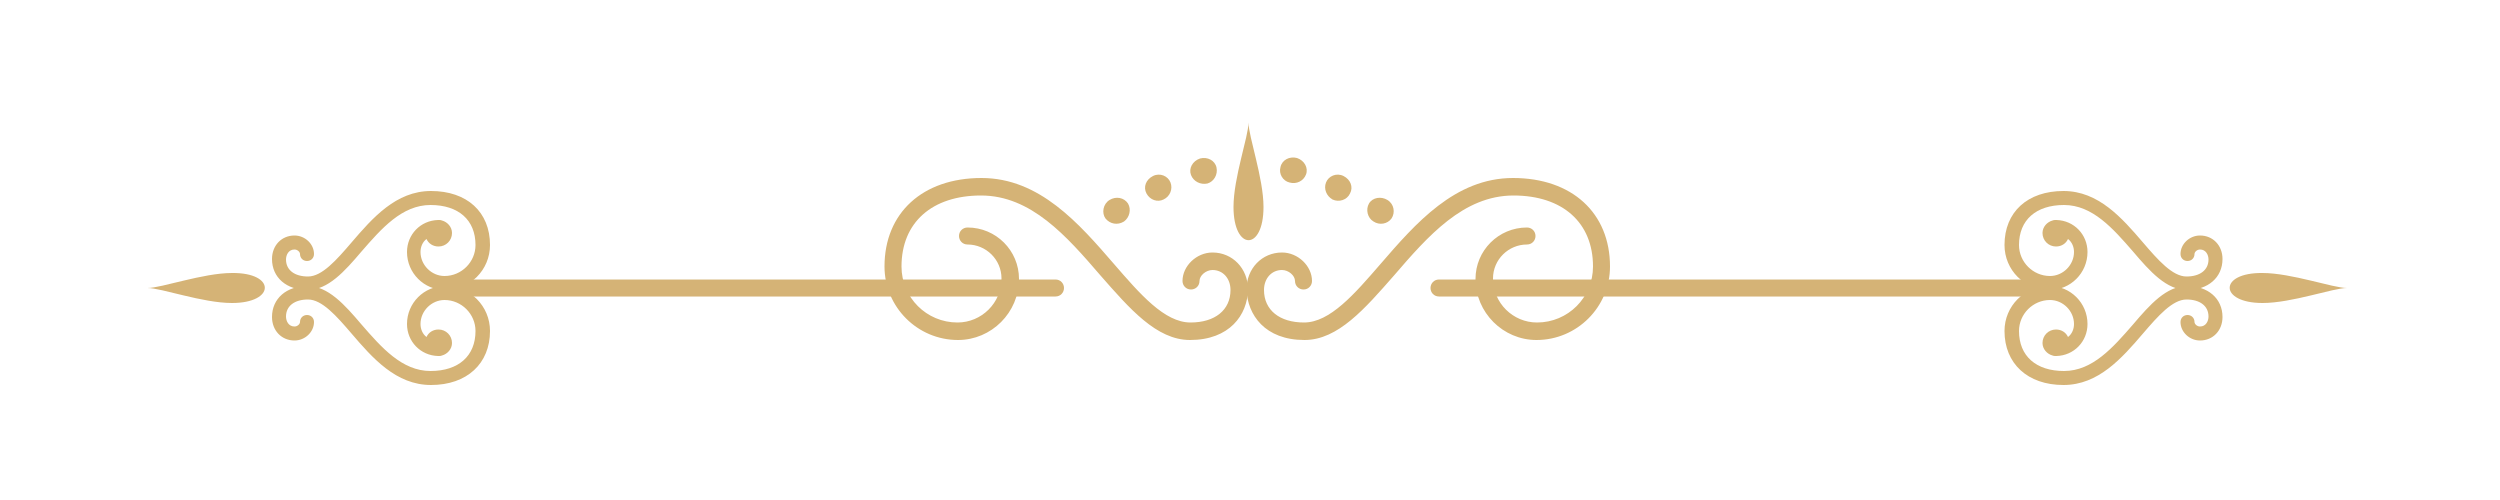 <?xml version="1.0" encoding="utf-8"?>
<!-- Generator: Adobe Illustrator 19.0.0, SVG Export Plug-In . SVG Version: 6.00 Build 0)  -->
<svg version="1.1" id="Capa_1" xmlns="http://www.w3.org/2000/svg" xmlns:xlink="http://www.w3.org/1999/xlink" x="0px" y="0px"
	 viewBox="0 0 500 100" style="enable-background:new 0 0 500 100;" xml:space="preserve">
<style type="text/css">
	.st0{fill:#D5B376;}
</style>
<g id="XMLID_2_">
	<g id="XMLID_25_">
		<g id="XMLID_31_">
			<path id="XMLID_32_" class="st0" d="M238,68c-6.7,0-12.1-6.3-17.9-12.9c-6.8-7.9-13.9-16-23.9-16c-9.8,0-15.9,5.4-15.9,14.2
				c0,6.2,5,11.2,11.2,11.2c4.8,0,8.8-3.9,8.8-8.8c0-3.8-3.1-6.8-6.8-6.8c-1,0-1.7-0.8-1.7-1.7c0-1,0.8-1.7,1.7-1.7
				c5.7,0,10.3,4.6,10.3,10.3c0,6.7-5.5,12.2-12.2,12.2c-8.1,0-14.7-6.6-14.7-14.7c0-10.7,7.6-17.7,19.4-17.7
				c11.6,0,19.5,9.1,26.5,17.2c5.2,6,10.1,11.7,15.3,11.7c4.9,0,8-2.5,8-6.5c0-2.3-1.5-4-3.6-4c-1.3,0-2.6,1.1-2.6,2.2
				c0,1-0.8,1.7-1.7,1.7c-1,0-1.7-0.8-1.7-1.7c0-3,2.8-5.7,6-5.7c4,0,7.1,3.2,7.1,7.4C249.5,63,245.9,68,238,68z"/>
		</g>
		<g id="XMLID_29_">
			<path id="XMLID_30_" class="st0" d="M211.1,59.3H90.6c-1,0-1.7-0.8-1.7-1.7s0.8-1.7,1.7-1.7h120.5c1,0,1.7,0.8,1.7,1.7
				S212.1,59.3,211.1,59.3z"/>
		</g>
		<path id="XMLID_28_" class="st0" d="M86.2,38.2c-7,0-11.7,5.4-15.9,10.3c-3,3.5-5.9,6.8-8.7,6.8c-2.7,0-4.4-1.3-4.4-3.4
			c0-0.9,0.5-2,1.7-2c0.6,0,1.1,0.5,1.1,0.9c0,0.8,0.6,1.4,1.4,1.4c0.8,0,1.4-0.6,1.4-1.4c0-2-1.8-3.7-3.9-3.7c-2.6,0-4.5,2-4.5,4.7
			c0,3.7,2.9,6.2,7.1,6.2c4.1,0,7.4-3.7,10.8-7.7c4-4.6,8.1-9.3,13.8-9.3c5.6,0,9,3,9,8c0,3.4-2.8,6.2-6.2,6.2
			c-2.6,0-4.8-2.2-4.8-4.8c0-1,0.4-2,1.2-2.6c0.4,0.9,1.3,1.5,2.4,1.5c1.5,0,2.7-1.2,2.7-2.7c0-1.2-0.9-2.2-2-2.5
			C88.2,44,88,44,87.8,44c0,0,0,0-0.1,0c0,0,0,0,0,0c0,0-0.1,0-0.1,0c-3.5,0.1-6.2,2.9-6.2,6.4c0,4.2,3.4,7.6,7.6,7.6c5,0,9-4,9-9
			C98,42.4,93.4,38.2,86.2,38.2z"/>
		<path id="XMLID_27_" class="st0" d="M86.2,77c-7,0-11.7-5.4-15.9-10.3c-3-3.5-5.9-6.8-8.7-6.8c-2.7,0-4.4,1.3-4.4,3.4
			c0,0.9,0.5,2,1.7,2c0.6,0,1.1-0.5,1.1-0.9c0-0.8,0.6-1.4,1.4-1.4c0.8,0,1.4,0.6,1.4,1.4c0,2-1.8,3.7-3.9,3.7c-2.6,0-4.5-2-4.5-4.7
			c0-3.7,2.9-6.2,7.1-6.2c4.1,0,7.4,3.7,10.8,7.7c4,4.6,8.1,9.3,13.8,9.3c5.6,0,9-3,9-8c0-3.4-2.8-6.2-6.2-6.2
			c-2.6,0-4.8,2.2-4.8,4.8c0,1,0.4,2,1.2,2.6c0.4-0.9,1.3-1.5,2.4-1.5c1.5,0,2.7,1.2,2.7,2.7c0,1.2-0.9,2.2-2,2.5
			c-0.2,0.1-0.4,0.1-0.6,0.1c0,0,0,0-0.1,0c0,0,0,0,0,0c0,0-0.1,0-0.1,0c-3.5-0.1-6.2-2.9-6.2-6.4c0-4.2,3.4-7.6,7.6-7.6
			c5,0,9,4,9,9C98,72.7,93.4,77,86.2,77z"/>
		<path id="XMLID_26_" class="st0" d="M46.4,60.6c-5.9,0-14.1-3-16.9-3c2.8,0,11.1-3,16.9-3C55.2,54.5,55.1,60.6,46.4,60.6z"/>
	</g>
	<g id="XMLID_17_">
		<g id="XMLID_23_">
			<path id="XMLID_24_" class="st0" d="M260.9,68c6.7,0,12.1-6.3,17.9-12.9c6.8-7.9,13.9-16,23.9-16c9.8,0,15.9,5.4,15.9,14.2
				c0,6.2-5,11.2-11.2,11.2c-4.8,0-8.8-3.9-8.8-8.8c0-3.8,3.1-6.8,6.8-6.8c1,0,1.7-0.8,1.7-1.7c0-1-0.8-1.7-1.7-1.7
				c-5.7,0-10.3,4.6-10.3,10.3c0,6.7,5.5,12.2,12.2,12.2c8.1,0,14.7-6.6,14.7-14.7c0-10.7-7.6-17.7-19.4-17.7
				c-11.6,0-19.5,9.1-26.5,17.2c-5.2,6-10.1,11.7-15.3,11.7c-4.9,0-8-2.5-8-6.5c0-2.3,1.5-4,3.6-4c1.3,0,2.6,1.1,2.6,2.2
				c0,1,0.8,1.7,1.7,1.7c1,0,1.7-0.8,1.7-1.7c0-3-2.8-5.7-6-5.7c-4,0-7.1,3.2-7.1,7.4C249.5,63,253,68,260.9,68z"/>
		</g>
		<g id="XMLID_21_">
			<path id="XMLID_22_" class="st0" d="M287.8,59.3h120.5c1,0,1.7-0.8,1.7-1.7s-0.8-1.7-1.7-1.7H287.8c-1,0-1.7,0.8-1.7,1.7
				S286.8,59.3,287.8,59.3z"/>
		</g>
		<path id="XMLID_20_" class="st0" d="M412.7,38.2c7,0,11.7,5.4,15.9,10.3c3,3.5,5.9,6.8,8.7,6.8c2.7,0,4.4-1.3,4.4-3.4
			c0-0.9-0.5-2-1.7-2c-0.6,0-1.1,0.5-1.1,0.9c0,0.8-0.6,1.4-1.4,1.4s-1.4-0.6-1.4-1.4c0-2,1.8-3.7,3.9-3.7c2.6,0,4.5,2,4.5,4.7
			c0,3.7-2.9,6.2-7.1,6.2c-4.1,0-7.4-3.7-10.8-7.7c-4-4.6-8.1-9.3-13.8-9.3c-5.6,0-9,3-9,8c0,3.4,2.8,6.2,6.2,6.2
			c2.6,0,4.8-2.2,4.8-4.8c0-1-0.4-2-1.2-2.6c-0.4,0.9-1.3,1.5-2.4,1.5c-1.5,0-2.7-1.2-2.7-2.7c0-1.2,0.9-2.2,2-2.5
			c0.2-0.1,0.4-0.1,0.6-0.1c0,0,0,0,0.1,0c0,0,0,0,0,0c0,0,0.1,0,0.1,0c3.5,0.1,6.2,2.9,6.2,6.4c0,4.2-3.4,7.6-7.6,7.6c-5,0-9-4-9-9
			C400.9,42.4,405.5,38.2,412.7,38.2z"/>
		<path id="XMLID_19_" class="st0" d="M412.7,77c7,0,11.7-5.4,15.9-10.3c3-3.5,5.9-6.8,8.7-6.8c2.7,0,4.4,1.3,4.4,3.4
			c0,0.9-0.5,2-1.7,2c-0.6,0-1.1-0.5-1.1-0.9c0-0.8-0.6-1.4-1.4-1.4s-1.4,0.6-1.4,1.4c0,2,1.8,3.7,3.9,3.7c2.6,0,4.5-2,4.5-4.7
			c0-3.7-2.9-6.2-7.1-6.2c-4.1,0-7.4,3.7-10.8,7.7c-4,4.6-8.1,9.3-13.8,9.3c-5.6,0-9-3-9-8c0-3.4,2.8-6.2,6.2-6.2
			c2.6,0,4.8,2.2,4.8,4.8c0,1-0.4,2-1.2,2.6c-0.4-0.9-1.3-1.5-2.4-1.5c-1.5,0-2.7,1.2-2.7,2.7c0,1.2,0.9,2.2,2,2.5
			c0.2,0.1,0.4,0.1,0.6,0.1c0,0,0,0,0.1,0c0,0,0,0,0,0c0,0,0.1,0,0.1,0c3.5-0.1,6.2-2.9,6.2-6.4c0-4.2-3.4-7.6-7.6-7.6c-5,0-9,4-9,9
			C400.9,72.7,405.5,77,412.7,77z"/>
		<path id="XMLID_18_" class="st0" d="M452.5,60.6c5.9,0,14.1-3,16.9-3c-2.8,0-11.1-3-16.9-3C443.7,54.5,443.8,60.6,452.5,60.6z"/>
	</g>
	<path id="XMLID_16_" class="st0" d="M246.7,41.4c0-5.9,3-14.1,3-16.9c0,2.8,3,11.1,3,16.9C252.7,50.3,246.7,50.2,246.7,41.4z"/>
	<g id="XMLID_3_">
		<g id="XMLID_14_">
			<path id="XMLID_15_" class="st0" d="M273.8,40.7c0.7-1.2,2.4-1.5,3.7-0.7c1.3,0.8,1.6,2.5,0.8,3.7c-0.8,1.1-2.4,1.4-3.6,0.6
				C273.5,43.6,273.1,41.9,273.8,40.7z"/>
		</g>
		<g id="XMLID_12_">
			<path id="XMLID_13_" class="st0" d="M265.2,36.5c0.5-1.3,2.1-2,3.5-1.3c1.4,0.7,2,2.2,1.3,3.5c-0.6,1.3-2.2,1.8-3.5,1.2
				C265.3,39.2,264.7,37.8,265.2,36.5z"/>
		</g>
		<g id="XMLID_10_">
			<path id="XMLID_11_" class="st0" d="M256.1,33.4c0.3-1.4,1.8-2.2,3.3-1.8c1.5,0.5,2.3,2,1.8,3.3c-0.5,1.3-1.9,2-3.3,1.6
				C256.6,36.2,255.7,34.8,256.1,33.4z"/>
		</g>
		<g id="XMLID_8_">
			<path id="XMLID_9_" class="st0" d="M238.2,35c-0.5-1.3,0.3-2.8,1.8-3.3c1.5-0.4,3,0.4,3.3,1.8c0.3,1.4-0.5,2.8-1.8,3.2
				C240.1,37,238.7,36.3,238.2,35z"/>
		</g>
		<g id="XMLID_6_">
			<path id="XMLID_7_" class="st0" d="M229.3,38.7c-0.7-1.3-0.1-2.8,1.3-3.5c1.4-0.7,3,0,3.5,1.3c0.5,1.3-0.1,2.8-1.4,3.4
				C231.5,40.5,230,40,229.3,38.7z"/>
		</g>
		<g id="XMLID_4_">
			<path id="XMLID_5_" class="st0" d="M221.1,43.7c-0.8-1.1-0.5-2.9,0.8-3.7c1.3-0.8,2.9-0.5,3.7,0.7c0.7,1.2,0.3,2.8-0.8,3.6
				C223.5,45.1,222,44.8,221.1,43.7z"/>
		</g>
	</g>
</g>
</svg>
